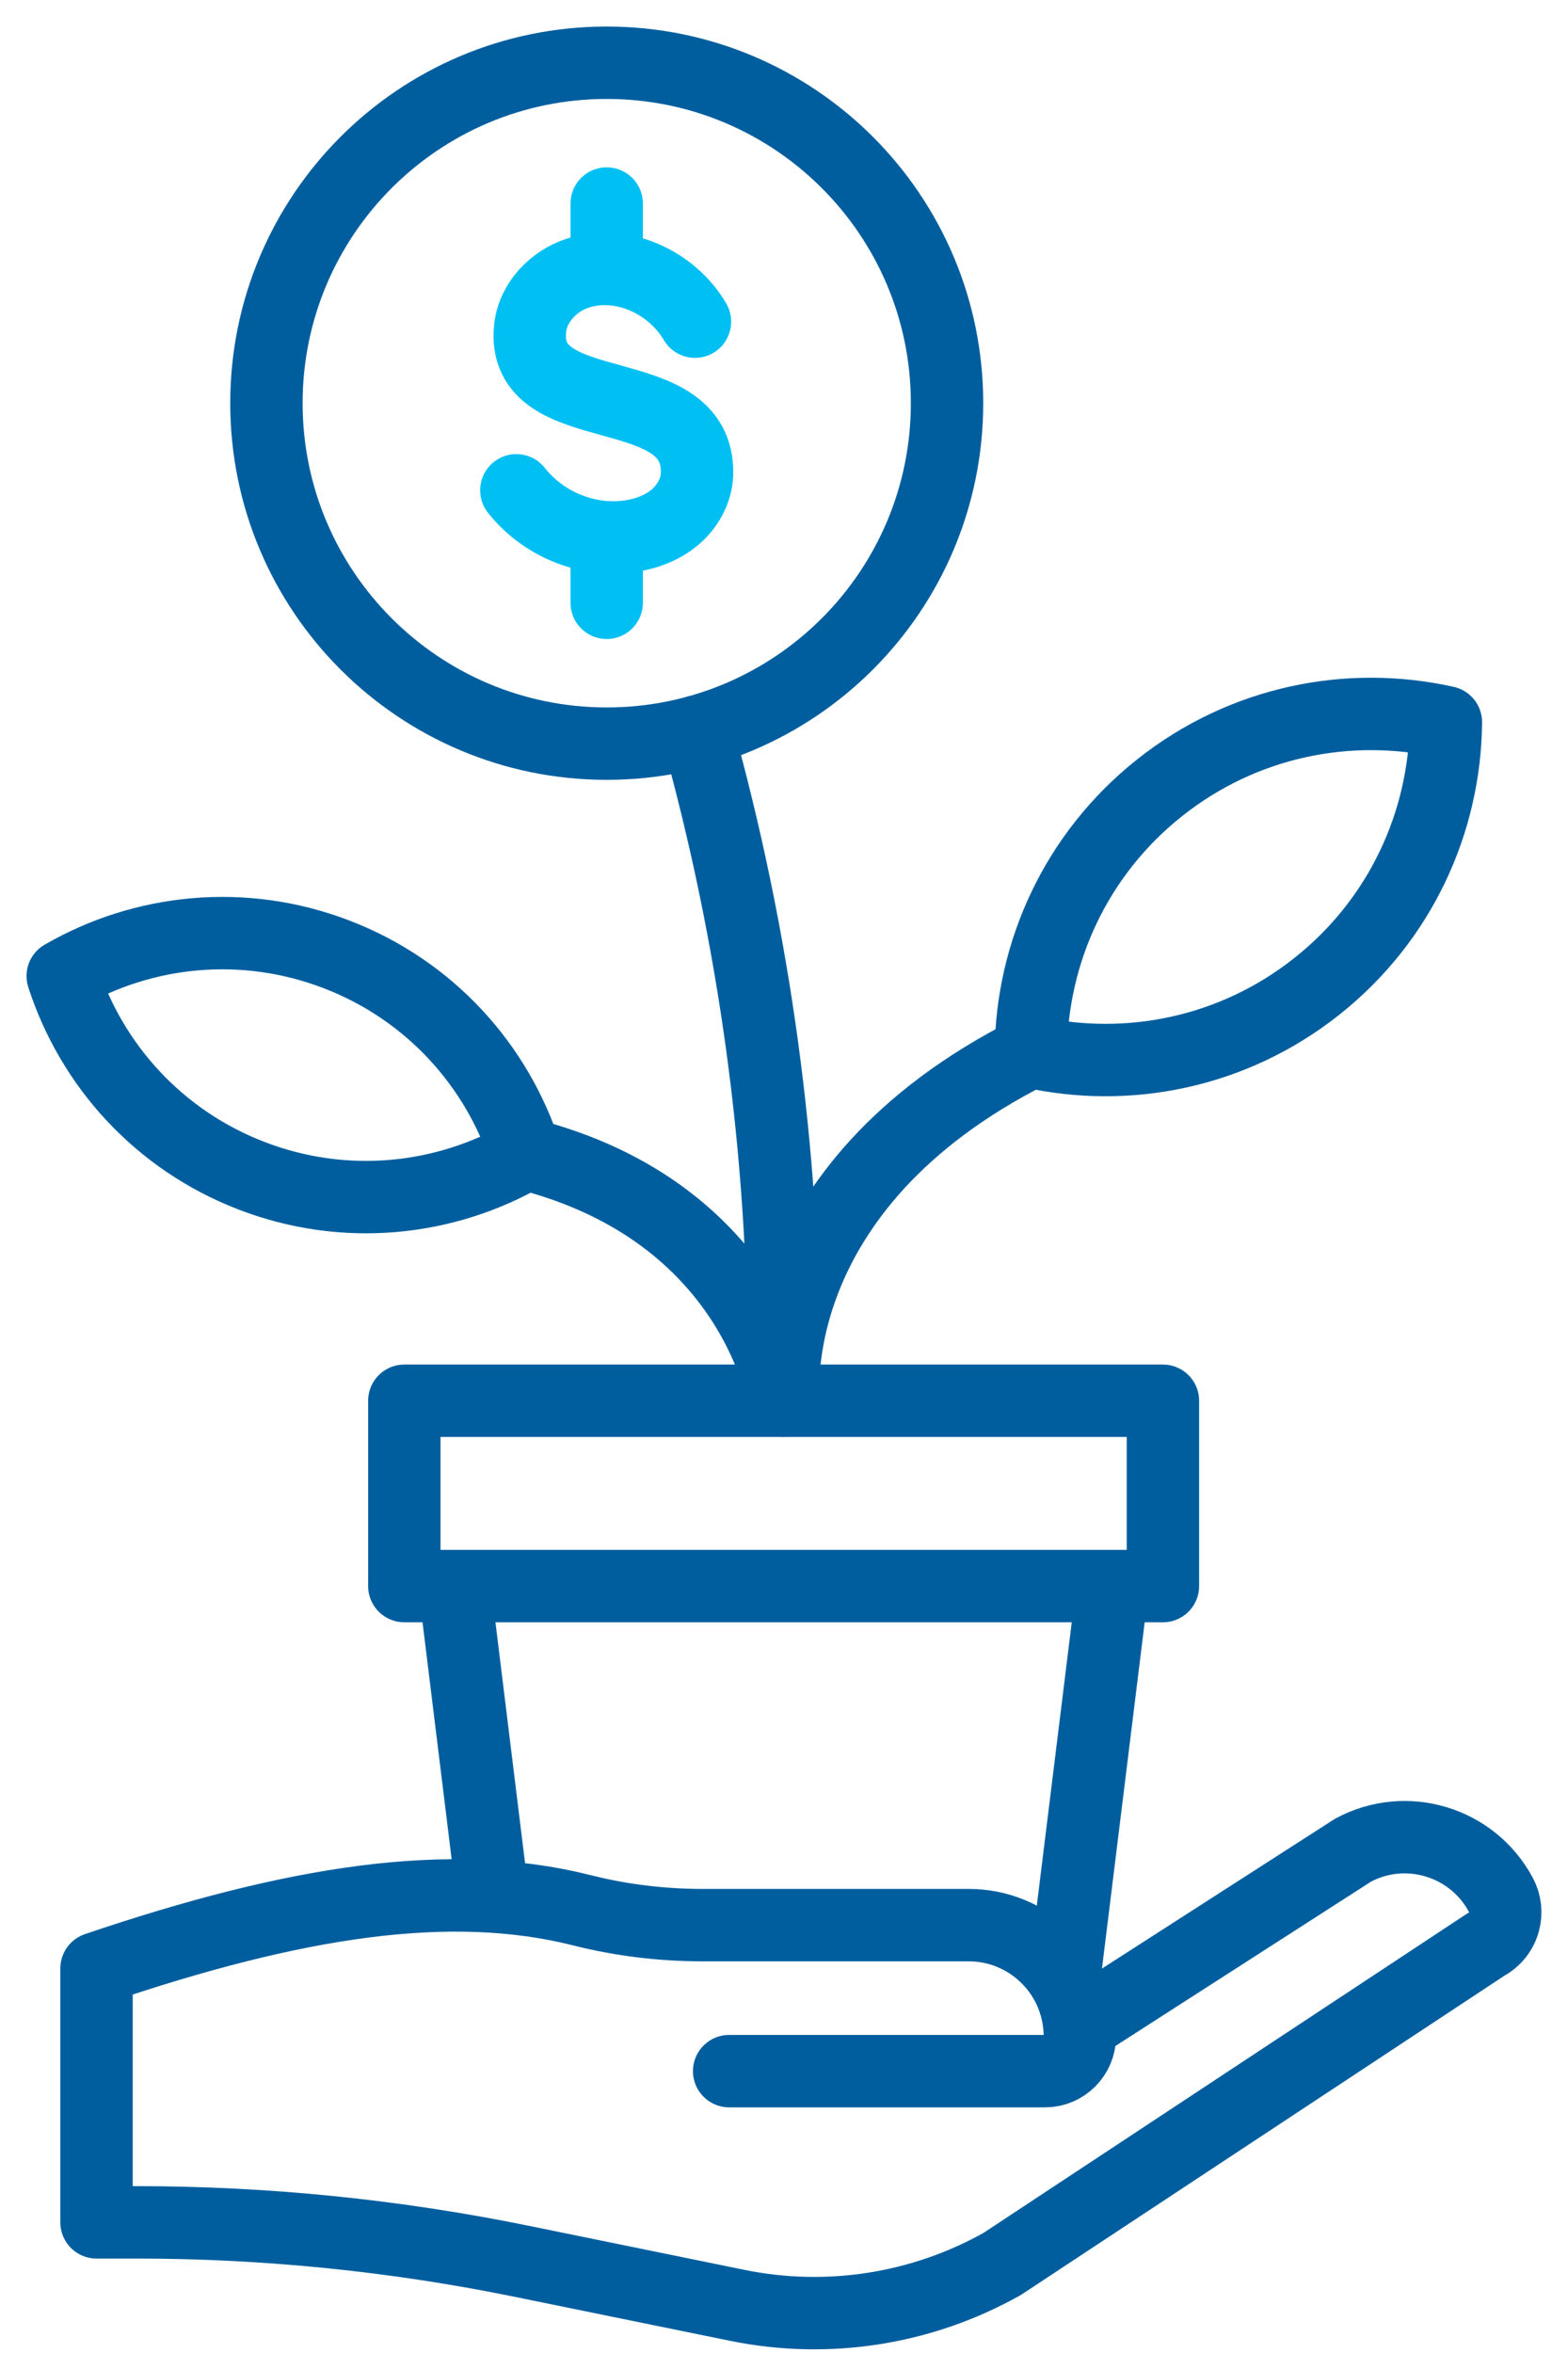 <svg width="50" height="75" viewBox="0 0 50 75" fill="none" xmlns="http://www.w3.org/2000/svg">
<path d="M22.161 10.253C21.433 9.008 19.838 8.248 18.421 8.707C17.645 8.959 16.992 9.647 16.905 10.459C16.578 13.542 22.303 11.953 22.227 15.103C22.213 15.643 21.922 16.156 21.505 16.501C21.087 16.846 20.556 17.033 20.02 17.101C18.674 17.272 17.303 16.686 16.465 15.628M19.346 19.214V17.124M19.346 8.574V6.488" stroke="#00C0F3" stroke-width="2.308" stroke-linecap="round" stroke-linejoin="round"/>
<path d="M30.199 12.851C30.199 18.844 25.34 23.703 19.347 23.703C13.354 23.703 8.496 18.844 8.496 12.851C8.496 6.858 13.354 2 19.347 2C25.34 2 30.199 6.858 30.199 12.851V12.851Z" stroke="#005E9E" stroke-width="2.308" stroke-linecap="round" stroke-linejoin="round"/>
<path d="M24.992 43.723V43.492C24.992 36.673 24.063 29.885 22.23 23.316C22.23 23.316 22.23 23.316 22.23 23.316" stroke="#005E9E" stroke-width="2.308" stroke-linecap="round" stroke-linejoin="round"/>
<path d="M16.762 36.779C24.109 38.649 24.989 44.648 24.989 44.648M10.737 30.422C13.719 31.569 15.851 33.968 16.762 36.788C14.197 38.271 11.007 38.624 8.024 37.477C5.042 36.33 2.911 33.931 2 31.111C4.566 29.628 7.755 29.276 10.737 30.422Z" stroke="#005E9E" stroke-width="2.308" stroke-linecap="round" stroke-linejoin="round"/>
<path d="M24.991 44.649C24.991 44.649 24.209 37.883 32.872 33.519M41.998 31.434C39.325 33.556 35.961 34.216 32.872 33.525C32.898 30.359 34.304 27.232 36.978 25.109C39.652 22.987 43.016 22.328 46.106 23.02C46.078 26.185 44.672 29.312 41.998 31.434V31.434Z" stroke="#005E9E" stroke-width="2.308" stroke-linecap="round" stroke-linejoin="round"/>
<path d="M23.251 66.016H33.327C33.937 66.016 34.434 65.516 34.434 64.906C34.434 64.441 34.343 63.98 34.164 63.55C33.986 63.12 33.725 62.73 33.395 62.401C33.066 62.071 32.675 61.81 32.245 61.631C31.815 61.453 31.354 61.361 30.888 61.362H22.41C21.113 61.362 19.819 61.208 18.561 60.89C14.348 59.827 9.42 60.593 3.078 62.742V70.836H4.355C8.478 70.836 12.59 71.252 16.63 72.076L23.515 73.482C26.397 74.07 29.394 73.601 31.958 72.161L47.379 61.983C47.521 61.907 47.646 61.803 47.746 61.677C47.846 61.55 47.919 61.404 47.96 61.248C48.036 60.962 48 60.657 47.859 60.396C46.951 58.702 44.842 58.064 43.147 58.972L34.419 64.581M37.083 50.555H12.893V44.648H37.083V50.555ZM35.481 50.554L33.934 63.093L35.481 50.554ZM15.711 60.451L14.494 50.554L15.711 60.451Z" stroke="#005E9E" stroke-width="2.308" stroke-linecap="round" stroke-linejoin="round"/>
</svg>
